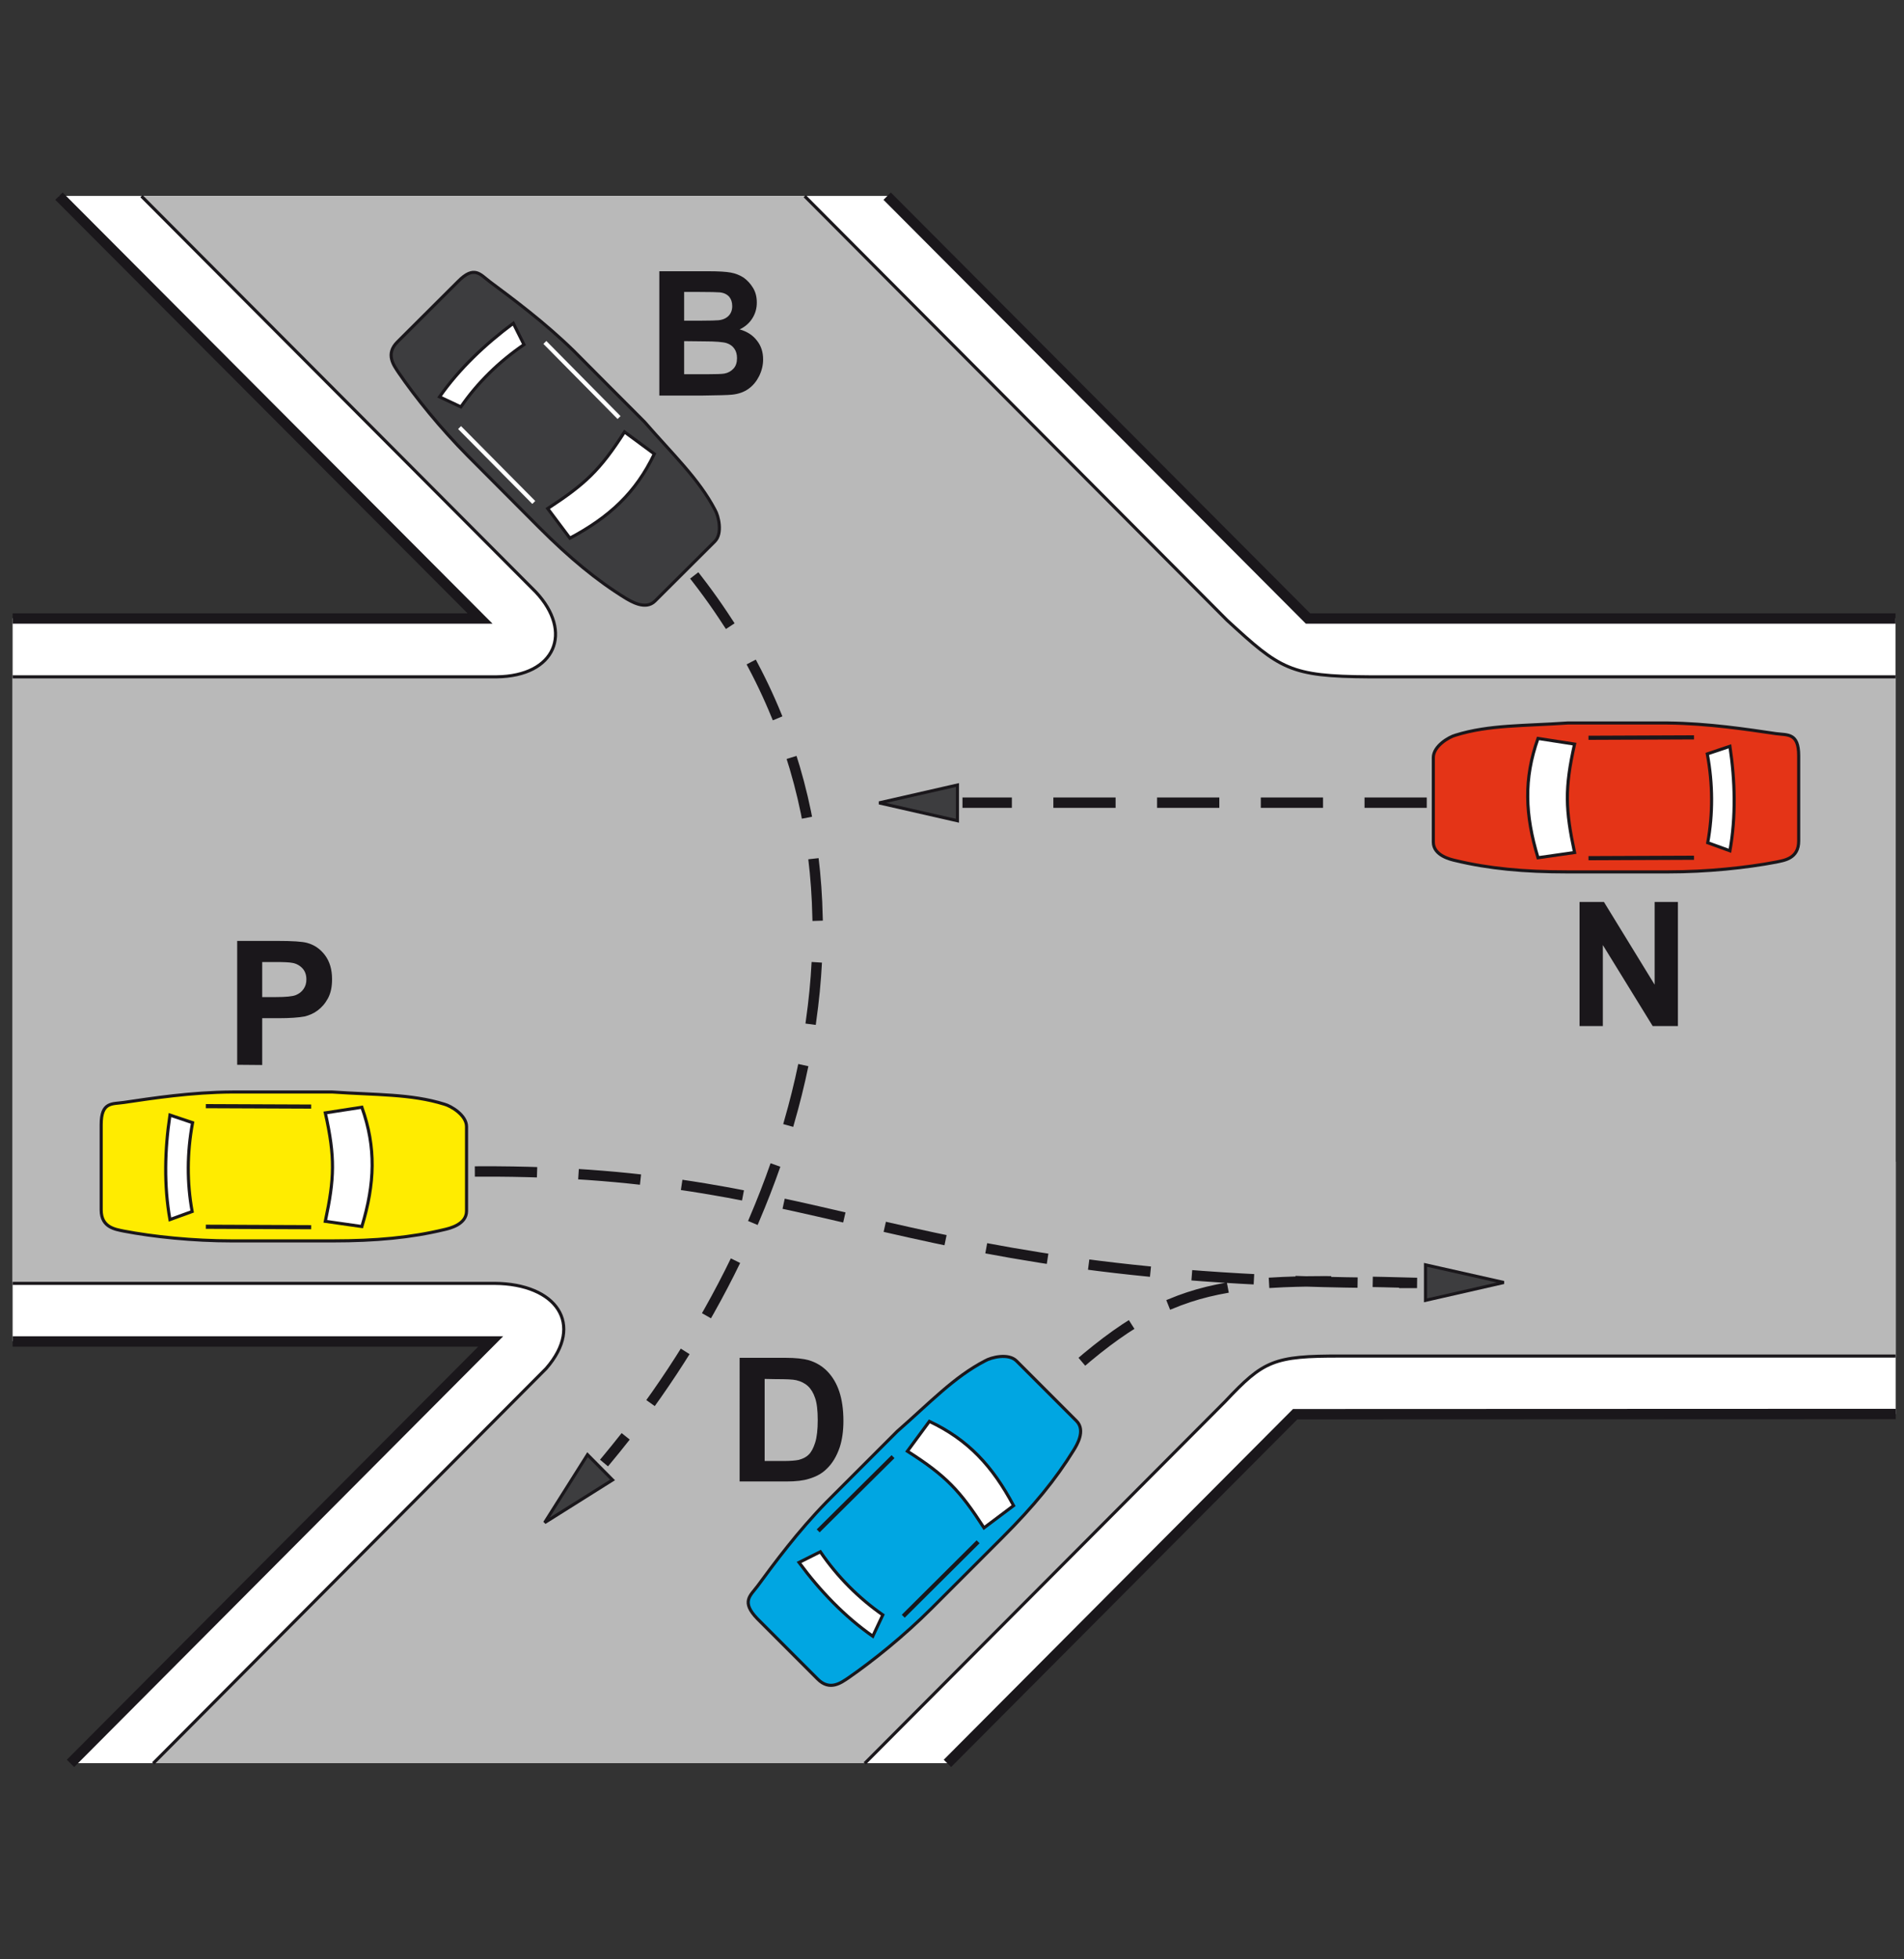 <?xml version="1.0" encoding="utf-8"?>
<!-- Generator: Adobe Illustrator 19.2.0, SVG Export Plug-In . SVG Version: 6.00 Build 0)  -->
<svg version="1.1" id="Livello_1" xmlns="http://www.w3.org/2000/svg" xmlns:xlink="http://www.w3.org/1999/xlink" x="0px" y="0px"
	 viewBox="0 0 875 900" style="enable-background:new 0 0 875 900;" xml:space="preserve">
<rect x="0" y="0" width="875" height="900" fill="#333333" stroke="none"/>
<style type="text/css">
	.st0{fill:#FFFFFF;}
	.st1{fill:#B9B9B9;}
	.st2{fill:#00A6E2;stroke:#1A171B;stroke-width:1.43;stroke-miterlimit:2.613;}
	.st3{fill:#FFFFFF;stroke:#1A171B;stroke-width:1.43;stroke-miterlimit:2.613;}
	.st4{fill:none;stroke:#1A171B;stroke-width:1.907;stroke-miterlimit:2.613;}
	.st5{fill:#FFEC00;stroke:#1A171B;stroke-width:1.43;stroke-miterlimit:2.613;}
	.st6{fill:#3D3D3F;stroke:#1A171B;stroke-width:1.43;stroke-miterlimit:2.613;}
	.st7{fill:none;stroke:#FFFFFF;stroke-width:1.907;stroke-miterlimit:2.613;}
	.st8{fill:#E43417;stroke:#1A171B;stroke-width:1.43;stroke-miterlimit:2.613;}
	.st9{fill:#1A171B;}
	.st10{fill:none;stroke:#1A171B;stroke-width:4.767;stroke-miterlimit:2.613;}
	.st11{fill:none;stroke:#1A171B;stroke-width:1.43;stroke-miterlimit:2.613;}
	
		.st12{fill:none;stroke:#1A171B;stroke-width:4.767;stroke-linecap:square;stroke-miterlimit:2.613;stroke-dasharray:23.834,23.834;}
</style>
<g>
	<g>
		<polygon class="st0" points="407.7,90 27.1,90 220.7,284 5.8,284 5.8,616.1 225.5,616.1 32.4,809.9 435.4,809.9 595.1,649.5 
			871.2,649.5 871.2,533.6 871.1,533.6 871.1,284 601.2,284 		"/>
		<path class="st1" d="M369.8,90H65l181.2,181.8c17.3,18.4,9.2,38.7-18,39H5.8v278.6h221.5c28.3,0.2,41.5,18.7,23.7,39.1L70.4,809.9
			h327.1l165.7-166.3c17.6-18.7,22.2-20.9,53.2-20.8h254.8V511.3V310.8h-242c-36.5-0.2-40.9-3.6-65.3-26L369.8,90L369.8,90z"/>
		<path class="st2" d="M348.1,728.6c7.8-10.6,18.5-25.1,31.8-38.7c10.8-10.8,21.5-21.5,32.4-32.4c15.1-13.2,26.1-25,40.4-32.4
			c2.7-1.6,10.8-3.7,14.5,0.1l27.5,27.5c4.4,4.4,0,11.3-1.2,13.3c-8.3,13.5-18.5,25.9-32.6,40l-32.7,32.7
			c-12.7,12.7-26.9,24.1-38.3,32c-3.2,2.1-8.5,6.3-14.2,0.5L348,743.5C340.5,735.7,344.8,733,348.1,728.6L348.1,728.6z"/>
		<path class="st3" d="M417,666.6l10.1-13.7c17.8,8.4,29,20.5,38.7,38.7l-13.6,10.2C441.2,684.8,434.8,677.9,417,666.6L417,666.6z"
			/>
		<path class="st3" d="M367.2,717.7l9.8-4.9c8,11.7,17.7,21.3,28.7,29l-4.6,9.8C388.2,742.6,376.8,730.7,367.2,717.7L367.2,717.7z"
			/>
		<line class="st4" x1="376" y1="703.2" x2="410.4" y2="669.1"/>
		<line class="st4" x1="415.1" y1="742.4" x2="449.5" y2="708.2"/>
		<path class="st5" d="M56.9,506.4c13-1.9,30.9-4.7,49.9-4.8c15.2,0,30.5,0,45.9,0c20,1.4,36.1,0.8,51.5,5.6c3,0.8,10.2,5,10.2,10.3
			v38.8c0,6.2-8,8-10.2,8.5c-15.4,3.7-31.5,5.2-51.3,5.2h-46.3c-18,0-36.1-1.9-49.7-4.5c-3.8-0.8-10.4-1.6-10.4-9.7v-39.2
			C46.5,506,51.5,507.2,56.9,506.4L56.9,506.4z"/>
		<path class="st3" d="M149.5,511.2l16.8-2.6c6.6,18.5,6,35,0,54.8l-16.8-2.4C153.7,541.2,154.1,531.8,149.5,511.2L149.5,511.2z"/>
		<path class="st3" d="M78.1,512.2l10.4,3.5c-2.6,14-2.6,27.6-0.2,40.8l-10.2,3.7C75.3,544.6,75.7,528.1,78.1,512.2L78.1,512.2z"/>
		<line class="st4" x1="94.6" y1="508.1" x2="143" y2="508.3"/>
		<line class="st4" x1="94.6" y1="563.5" x2="143" y2="563.7"/>
		<path class="st6" d="M225.1,129.4c10.6,7.9,25.1,18.6,38.7,31.9c10.7,10.8,21.5,21.6,32.4,32.5c13.2,15.2,24.9,26.1,32.4,40.4
			c1.6,2.7,3.6,10.8-0.1,14.5L301,276.1c-4.4,4.4-11.3-0.1-13.3-1.2c-13.5-8.3-25.9-18.6-39.9-32.6l-32.7-32.8
			c-12.7-12.8-24.1-26.9-31.9-38.3c-2.1-3.2-6.3-8.5-0.5-14.2l27.8-27.7C218,121.7,220.7,126.1,225.1,129.4L225.1,129.4z"/>
		<path class="st3" d="M287,198.4l13.7,10.1c-8.5,17.8-20.6,29-38.8,38.7l-10.2-13.6C268.7,222.5,275.7,216.1,287,198.4L287,198.4z"
			/>
		<path class="st3" d="M235.9,148.5l4.9,9.8c-11.7,8-21.4,17.6-29,28.6l-9.8-4.6C211,169.4,223,158.1,235.9,148.5L235.9,148.5z"/>
		<line class="st7" x1="250.4" y1="157.3" x2="284.5" y2="191.8"/>
		<line class="st7" x1="211.2" y1="196.4" x2="245.3" y2="230.8"/>
		<path class="st8" d="M816.2,337c-13-1.9-30.9-4.7-49.9-4.9c-15.2,0-30.5,0-45.9,0c-20,1.4-36.1,0.8-51.5,5.6
			c-3,0.8-10.2,5-10.2,10.3v38.8c0,6.2,8,8,10.2,8.5c15.4,3.7,31.5,5.2,51.3,5.2h46.3c18,0,36.1-1.9,49.7-4.5
			c3.8-0.8,10.4-1.6,10.4-9.7v-39.2C826.6,336.6,821.6,337.7,816.2,337L816.2,337z"/>
		<path class="st3" d="M723.6,341.8l-16.8-2.6c-6.6,18.5-6,35,0,54.8l16.8-2.4C719.4,371.8,719,362.3,723.6,341.8L723.6,341.8z"/>
		<path class="st3" d="M795,342.8l-10.4,3.5c2.6,14,2.6,27.6,0.2,40.8l10.2,3.7C797.8,375.2,797.4,358.7,795,342.8L795,342.8z"/>
		<line class="st4" x1="778.5" y1="338.7" x2="730" y2="338.9"/>
		<line class="st4" x1="778.5" y1="394" x2="730" y2="394.2"/>
		<polygon class="st6" points="691.1,589.1 655.1,597.3 655.1,581 		"/>
		<polygon class="st6" points="404,368.8 440,377 440,360.6 		"/>
		<polygon class="st6" points="250.3,699.4 281.5,679.8 270,668.2 		"/>
		<path class="st9" d="M302.9,124.6h22.8c4.5,0,7.9,0.2,10.1,0.6c2.2,0.4,4.2,1.2,5.9,2.3c1.7,1.2,3.2,2.8,4.4,4.8
			c1.2,2,1.7,4.2,1.7,6.7c0,2.7-0.7,5.1-2.1,7.3s-3.4,3.9-5.8,5c3.5,1,6.1,2.7,8,5.2c1.9,2.4,2.8,5.3,2.8,8.6c0,2.6-0.6,5.1-1.8,7.6
			c-1.2,2.4-2.8,4.4-4.9,5.9s-4.6,2.4-7.7,2.7c-1.9,0.2-6.5,0.3-13.9,0.4H303v-57.1H302.9z M314.4,134.1v13.2h7.5
			c4.5,0,7.3-0.1,8.3-0.2c2-0.2,3.5-0.9,4.6-2s1.7-2.6,1.7-4.5c0-1.8-0.5-3.2-1.4-4.3c-1-1.1-2.4-1.8-4.3-2
			c-1.1-0.1-4.4-0.2-9.8-0.2H314.4L314.4,134.1z M314.4,156.7v15.2H325c4.1,0,6.8-0.1,7.9-0.3c1.7-0.3,3.1-1.1,4.2-2.3
			s1.6-2.8,1.6-4.8c0-1.7-0.4-3.2-1.2-4.3c-0.8-1.2-2-2.1-3.6-2.6s-5-0.8-10.2-0.8L314.4,156.7L314.4,156.7z"/>
		<path class="st9" d="M109,489.1v-56.9h18.4c7,0,11.5,0.3,13.7,0.9c3.3,0.9,6,2.7,8.2,5.6s3.3,6.6,3.3,11.1c0,3.5-0.6,6.4-1.9,8.8
			c-1.3,2.4-2.9,4.2-4.8,5.6c-1.9,1.4-3.9,2.2-5.9,2.7c-2.7,0.5-6.7,0.8-11.9,0.8h-7.6v21.5L109,489.1L109,489.1z M120.5,441.8V458
			h6.3c4.5,0,7.6-0.3,9.1-0.9s2.7-1.5,3.6-2.8c0.9-1.3,1.3-2.7,1.3-4.4c0-2.1-0.6-3.8-1.8-5.1c-1.2-1.3-2.8-2.2-4.6-2.5
			c-1.4-0.3-4.1-0.4-8.3-0.4h-5.6V441.8z"/>
		<polygon class="st9" points="725.9,471.3 725.9,414.3 737.1,414.3 760.4,452.3 760.4,414.3 771.1,414.3 771.1,471.3 759.5,471.3 
			736.6,434.1 736.6,471.3 		"/>
		<path class="st9" d="M339.9,623.7h21c4.7,0,8.3,0.4,10.8,1.1c3.3,1,6.2,2.7,8.6,5.2s4.2,5.6,5.4,9.2c1.2,3.6,1.9,8.1,1.9,13.5
			c0,4.7-0.6,8.7-1.7,12.1c-1.4,4.1-3.4,7.5-6.1,10c-2,2-4.7,3.5-8.1,4.5c-2.5,0.8-5.9,1.2-10.2,1.2h-21.6L339.9,623.7L339.9,623.7z
			 M351.4,633.4v37.7h8.6c3.2,0,5.5-0.2,7-0.5c1.9-0.5,3.4-1.2,4.6-2.4c1.2-1.1,2.2-3,3-5.5s1.2-6,1.2-10.4s-0.4-7.8-1.2-10.1
			c-0.8-2.4-1.9-4.2-3.3-5.5s-3.2-2.2-5.3-2.7c-1.6-0.4-4.7-0.5-9.4-0.5L351.4,633.4L351.4,633.4z"/>
		<path class="st10" d="M27.1,90.1l193.5,194H5.8 M5.8,616.2h219.7L32.4,810 M435.4,810l159.8-160.4l276-0.1 M871.1,284.1h-270
			l-193.4-194"/>
		<path class="st11" d="M65,90.1l181.2,181.8c17.3,18.4,9.2,38.7-18,39H5.8 M5.8,589.5h221.5c28.3,0.2,41.5,18.7,23.7,39.1L70.4,810
			 M397.4,810l165.7-166.3c17.6-18.7,22.2-20.9,53.2-20.8h254.8 M871.1,310.9H629.2c-36.5-0.2-40.9-3.6-65.3-26L369.8,90.1"/>
		<path class="st12" d="M220.6,538.1c165.6-0.7,189.3,52,430.6,51.2c-88.5-2.3-112.8-2.4-165.7,46.6"/>
		<line class="st12" x1="653.3" y1="368.7" x2="444.7" y2="368.7"/>
		<path class="st12" d="M320.5,266.2c106,136.9,41.2,304.9-41.4,404"/>
	</g>
</g>
</svg>
